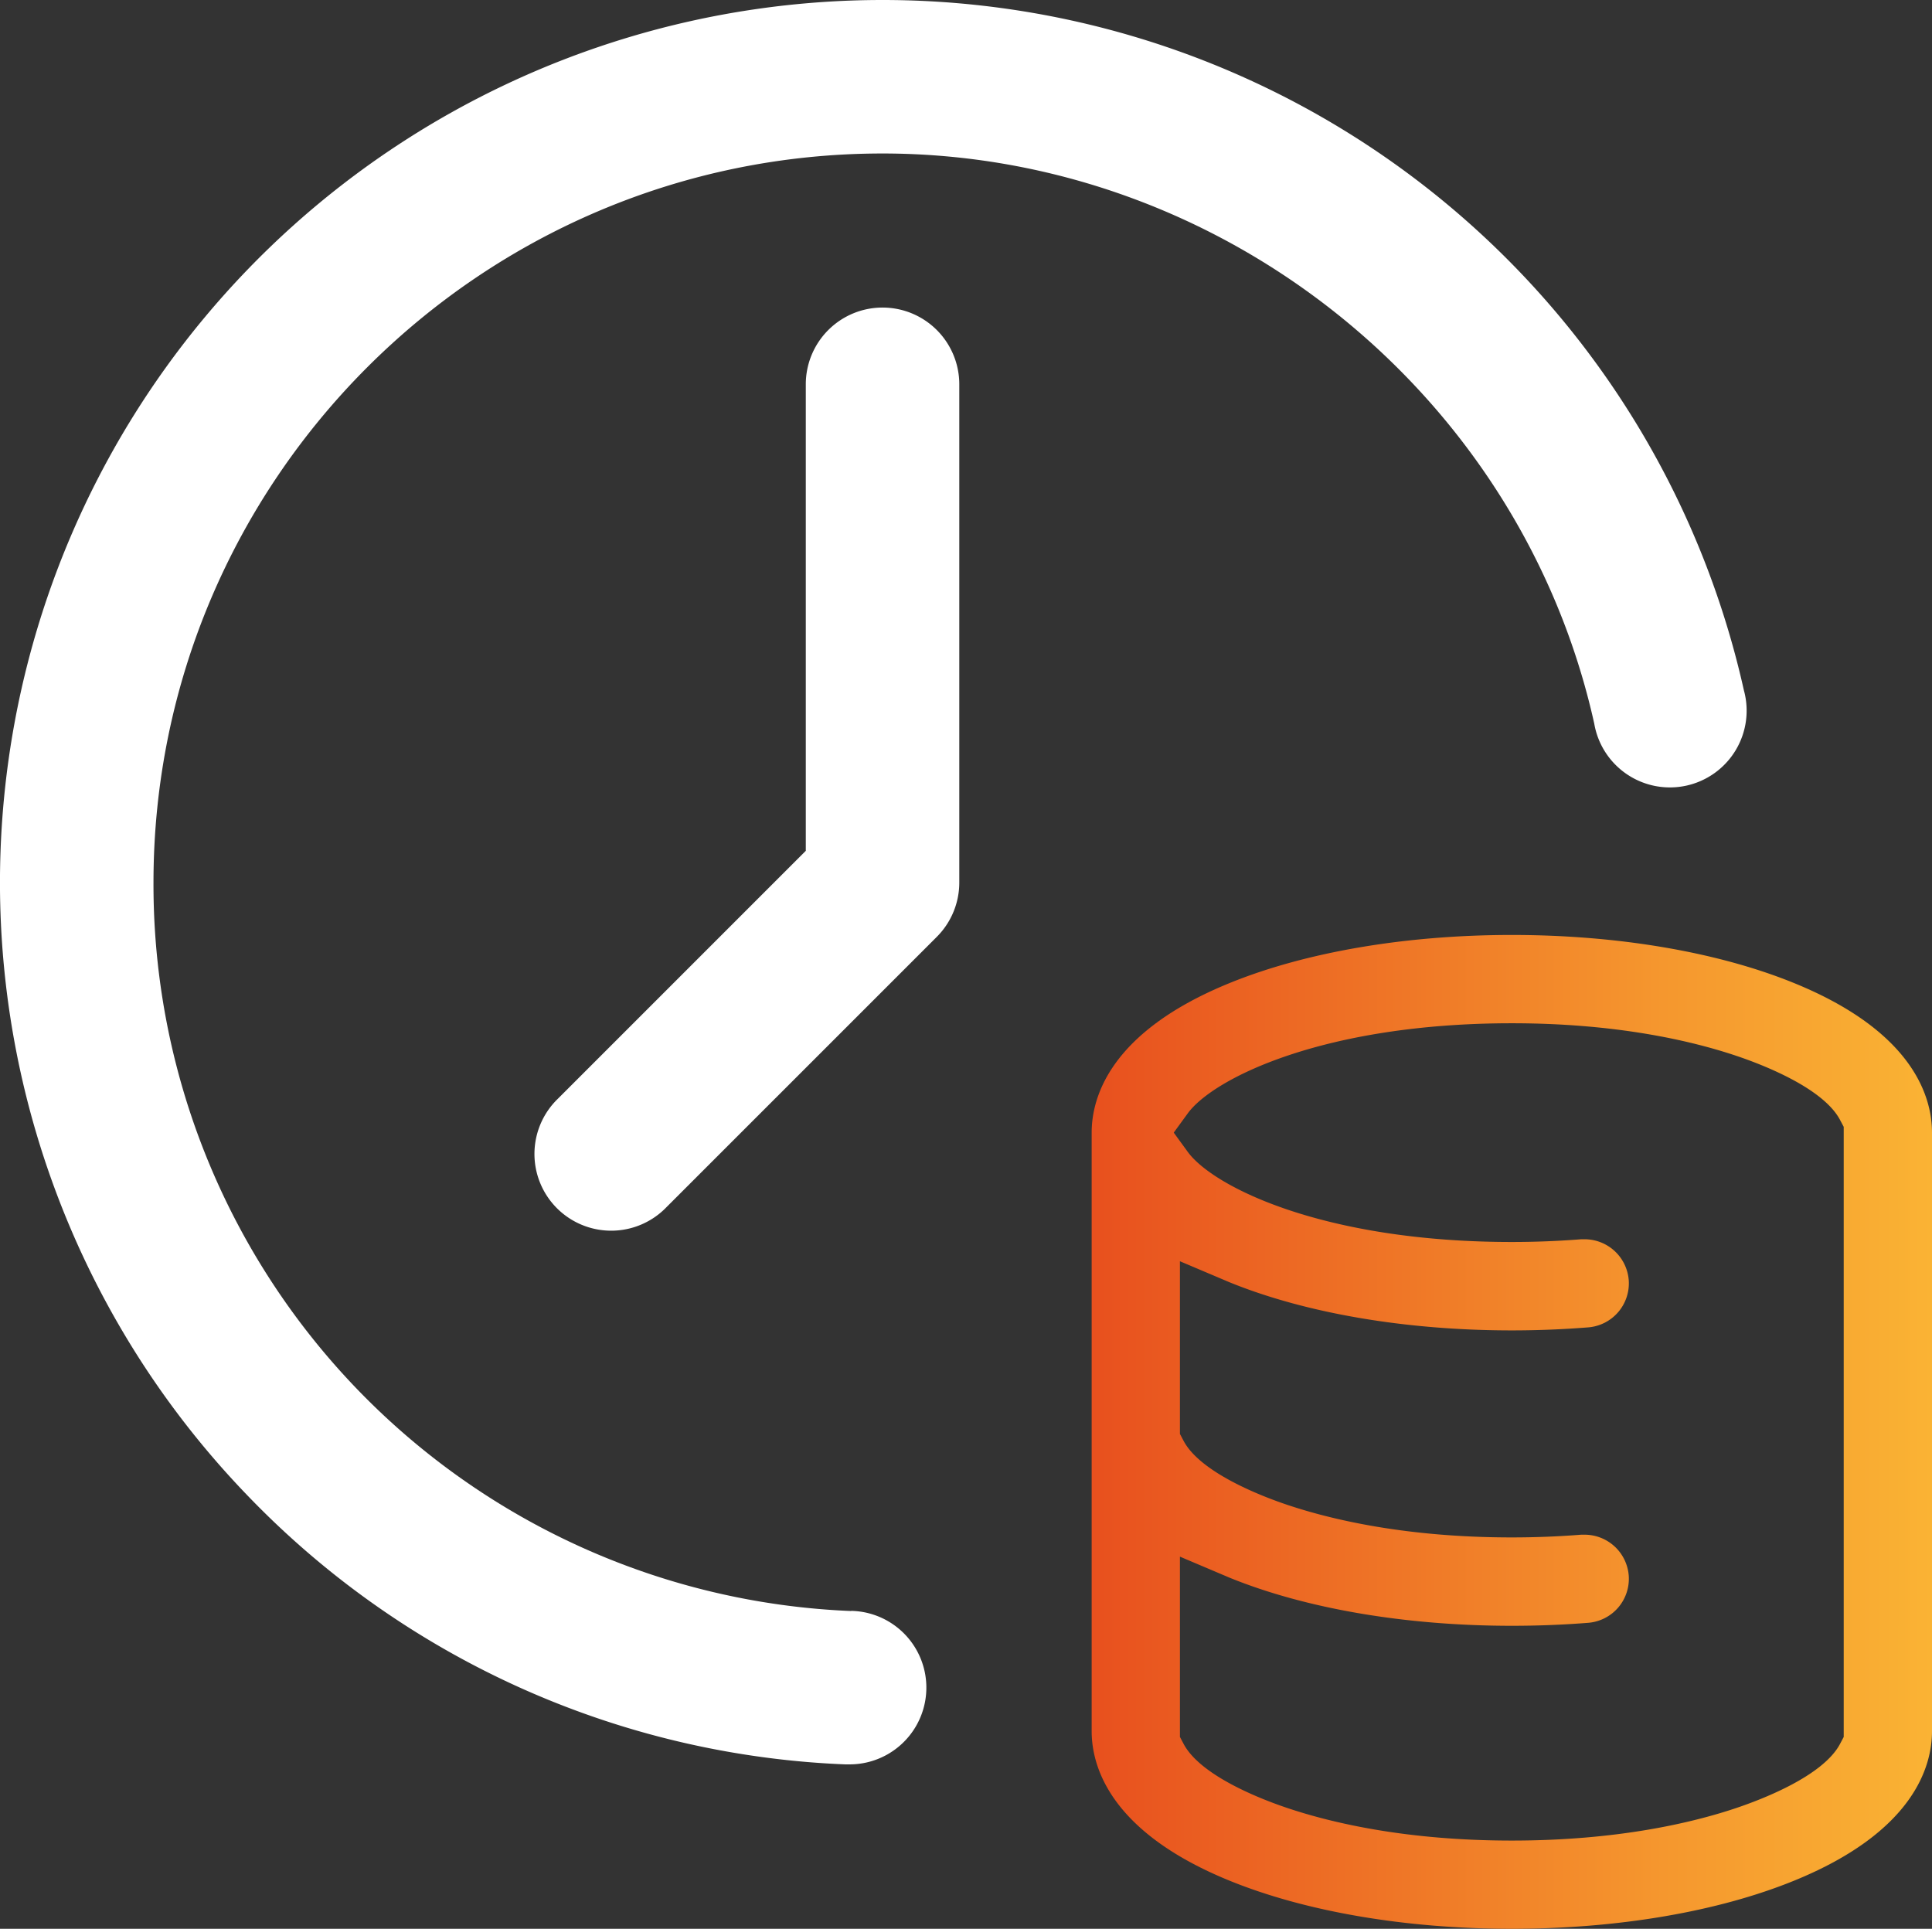 <svg xmlns="http://www.w3.org/2000/svg" xmlns:xlink="http://www.w3.org/1999/xlink" viewBox="0 0 503.5 502.64"><rect x="0" y="0" width="503.5" height="502.64" fill="#333333" stroke="none"/><defs><style>.cls-1{fill:#fff;}.cls-2{fill:url(#Degradado_sin_nombre_78);}</style><linearGradient id="Degradado_sin_nombre_78" x1="284.5" y1="373.15" x2="503.5" y2="373.15" gradientUnits="userSpaceOnUse"><stop offset="0" stop-color="#e8501e"/><stop offset="0.68" stop-color="#f5972e"/><stop offset="1" stop-color="#fab334"/></linearGradient></defs><g id="Capa_2" data-name="Capa 2"><g id="Capa_1-2" data-name="Capa 1"><path class="cls-1" d="M221.84,419.83A189.49,189.49,0,0,1,40,230C40,125.23,125.23,40,230,40c88.34,0,166.35,62.49,185.48,148.58a20,20,0,1,0,39-8.67A230,230,0,0,0,230,0,230,230,0,0,0,64.15,389.36a228.81,228.81,0,0,0,156,70.43l.85,0a20,20,0,0,0,.83-40Z"/><path class="cls-1" d="M230,80.15a20,20,0,0,0-20,20V221.72l-64.61,64.61a20,20,0,1,0,28.28,28.28l70.47-70.47A20,20,0,0,0,250,230V100.15A20,20,0,0,0,230,80.15Z"/><path class="cls-2" d="M394,502.64c-27.63,0-53.78-4.46-73.64-12.57-31.2-12.73-35.86-29.85-35.86-38.92v-156c0-9.08,4.66-26.2,35.86-38.93,19.86-8.11,46-12.57,73.64-12.57s53.78,4.46,73.64,12.57c31.2,12.73,35.86,29.85,35.86,38.93v156c0,9.07-4.66,26.19-35.86,38.92C447.78,498.18,421.63,502.64,394,502.64Zm-86.5-50,1,1.89C313,462.89,329,469,335.61,471.2c11.52,3.86,31,8.45,58.39,8.45s46.88-4.59,58.39-8.45c6.65-2.23,22.62-8.31,27.1-16.66l1-1.89v-159l-1-1.88c-4.48-8.35-20.45-14.44-27.1-16.66-11.51-3.86-31-8.45-58.39-8.45-49.09,0-77.86,14.41-84.47,23.5l-3.64,5,3.64,5c6.6,9.09,35.37,23.5,84.47,23.5,6.08,0,12.16-.24,18.08-.71.31,0,.63,0,.94,0a11.55,11.55,0,0,1,11.44,10.58,11.51,11.51,0,0,1-10.54,12.38c-6.52.52-13.22.79-19.92.79-27.63,0-53.78-4.47-73.64-12.57l-1.06-.45-11.8-5v45l1,1.89C313,383.88,329,390,335.6,392.2c11.52,3.85,31,8.45,58.4,8.45,6.08,0,12.16-.24,18.08-.71.31,0,.63,0,.94,0a11.55,11.55,0,0,1,11.44,10.58,11.51,11.51,0,0,1-10.54,12.38c-6.52.52-13.22.78-19.92.78-27.63,0-53.78-4.46-73.64-12.57l-1.06-.45-11.8-5Z"/></g></g></svg>
